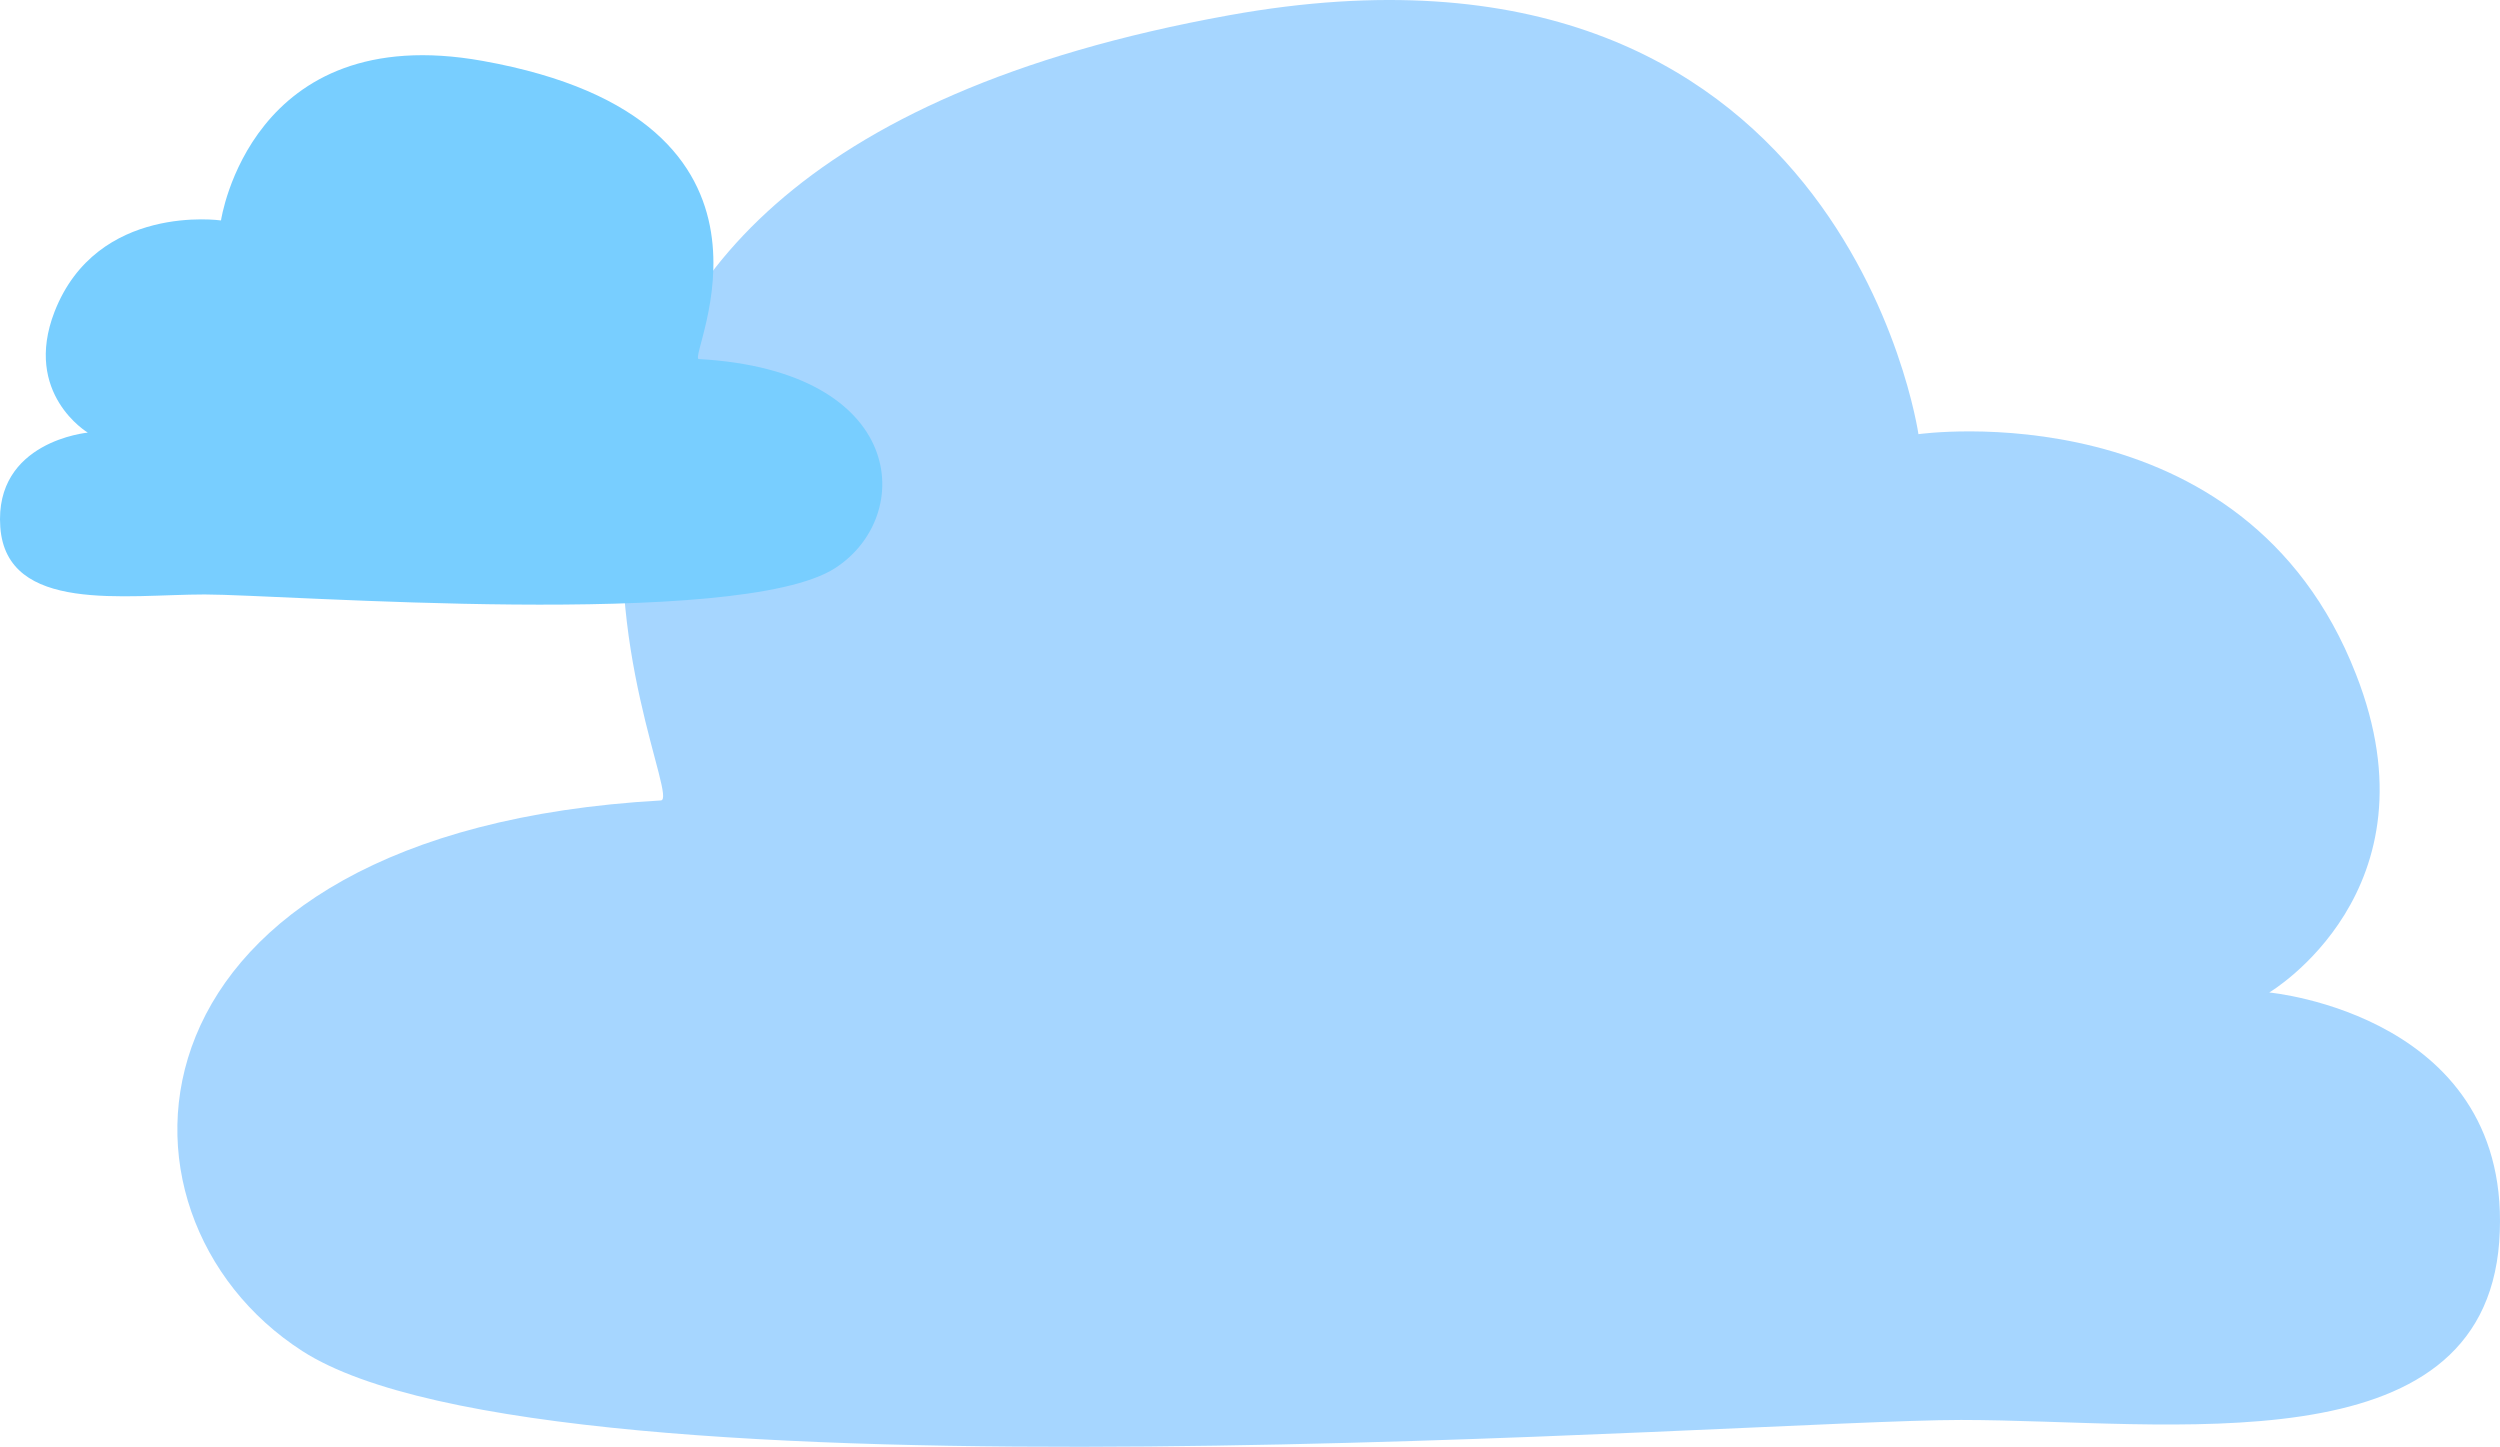 <svg xmlns="http://www.w3.org/2000/svg" viewBox="0 0 322.838 186.834"><path fill="#a6d6ff" d="M293.038 128.166s31.8 2.9 29.7 32.2c-2.2 29.4-42.7 23-69.5 23s-181.6 12.1-214.2-8.9c-27.5-17.7-24.6-67.1 46.3-71.1 4.2-.2-39.7-81 73.4-101.4 79.2-14.3 89 54.1 89 54.1s42.1-6 56.5 31c11 28-11.2 41.1-11.2 41.1z"/><path fill="#78ceff" d="M11.338 55.866s-12.1 1.1-11.3 12.2c.8 11.2 16.2 8.7 26.4 8.7s69 4.6 81.4-3.4c10.4-6.7 9.3-25.5-17.6-27-1.6-.1 15.1-30.8-27.9-38.5-30-5.4-33.8 20.6-33.8 20.6s-16-2.3-21.5 11.8c-4.1 10.6 4.3 15.6 4.3 15.6z"/></svg>